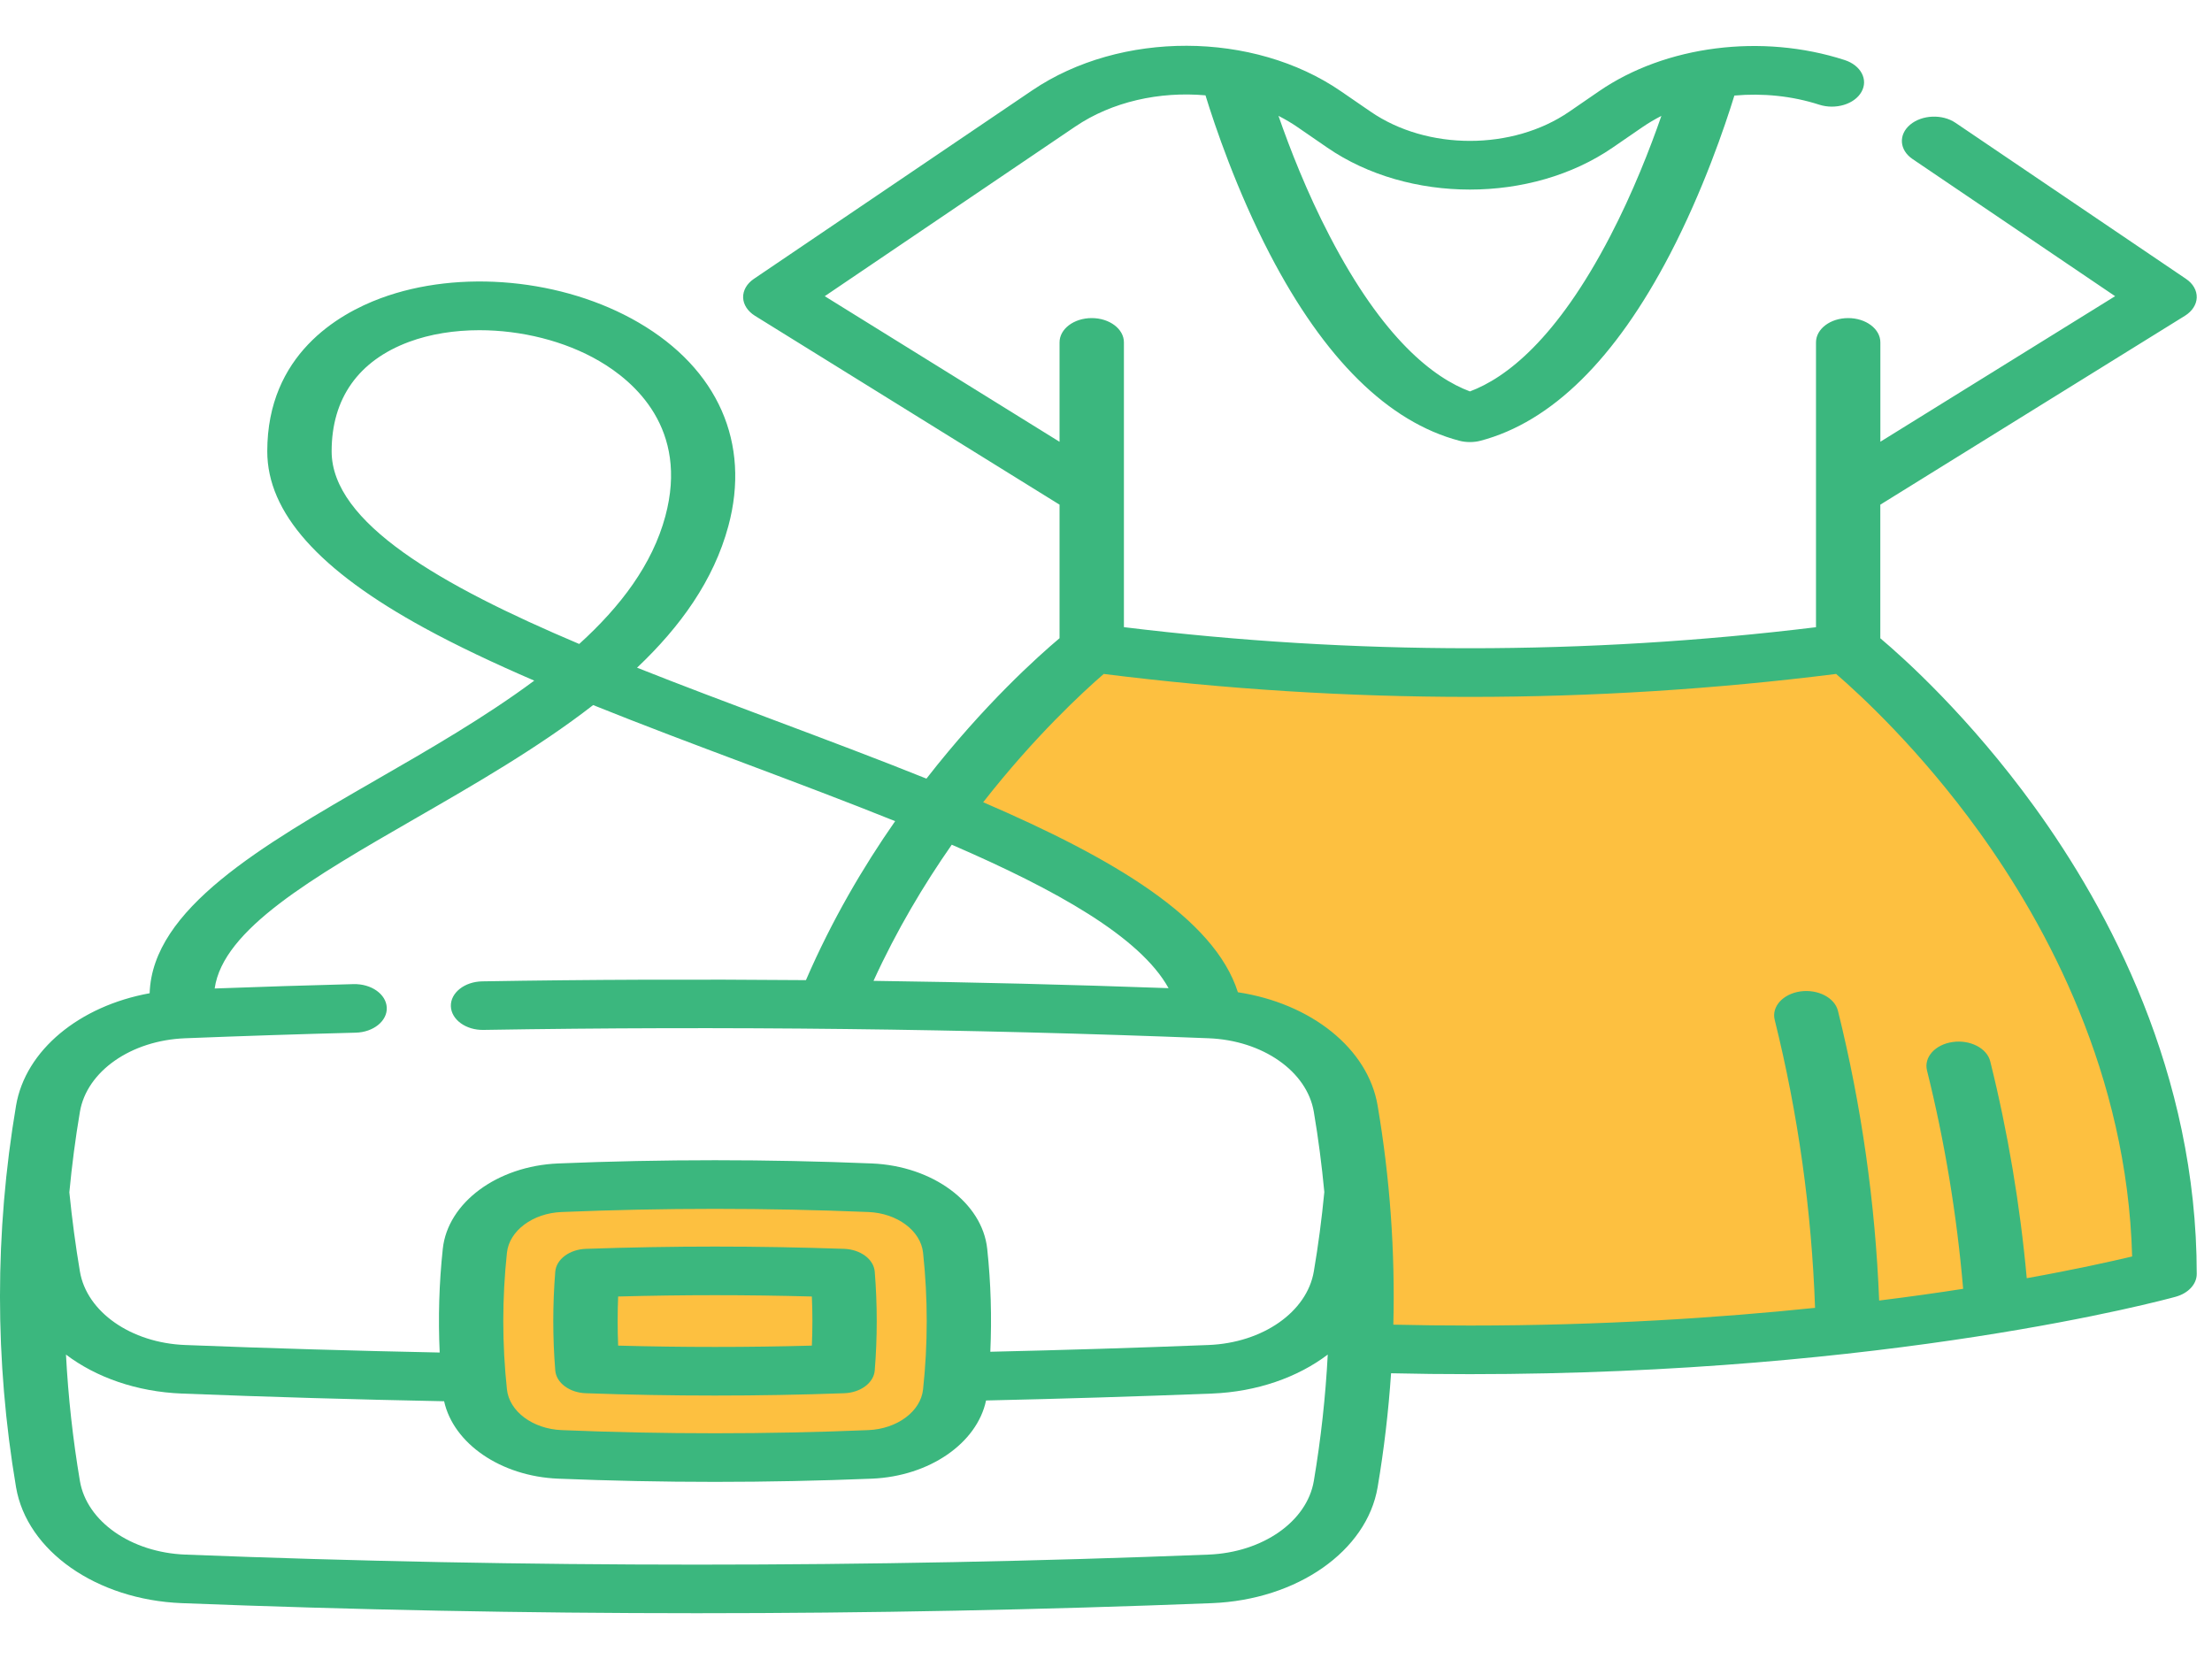<svg width="40" height="30" viewBox="0 0 40 30" fill="none" xmlns="http://www.w3.org/2000/svg">
<path d="M11.173 21.375C9.981 21.225 9.352 21.562 9.186 21.75L8.938 21.938C8.69 22.188 8.193 22.725 8.193 22.875V24C8.193 24.188 8.193 24.75 8.442 25.125C8.69 25.5 8.69 25.688 8.938 25.875C9.186 26.062 9.435 26.25 9.683 26.25C9.931 26.25 11.173 26.438 11.421 26.438H14.152C14.897 26.438 15.145 26.25 15.642 26.25C16.138 26.25 16.635 26.062 16.635 25.875C16.635 25.688 16.883 25.5 17.131 25.312C17.379 25.125 17.131 24.75 17.379 24.441C17.628 24.131 17.379 24 17.379 23.812V22.875C17.379 22.688 17.131 22.5 17.131 22.312C17.131 22.125 16.635 21.938 16.386 21.75C16.188 21.6 15.642 21.438 15.393 21.375C14.483 21.438 12.364 21.525 11.173 21.375Z" fill="#FDC040"/>
<path d="M33.269 11.625C29.693 12.675 22.841 12.062 19.862 11.625L19.117 12L17.876 13.5L17.131 14.812C17.925 14.963 20.276 16.5 21.352 17.25L22.096 18.375C23.884 18.525 24.331 19.688 24.331 20.25L24.579 24.188C27.956 24.938 35.751 23.75 39.227 23.062C39.426 22.762 38.648 19.562 38.234 18C37.241 15.75 34.51 12.812 33.269 11.625Z" fill="#FDC040"/>
<path d="M36.792 14.594C35.606 12.957 34.427 11.9 34.002 11.542V9.126L39.511 5.71C39.642 5.628 39.72 5.508 39.724 5.38C39.727 5.251 39.657 5.128 39.53 5.043L35.362 2.221C35.123 2.059 34.755 2.075 34.541 2.255C34.326 2.436 34.346 2.714 34.585 2.876L38.248 5.356L34.003 7.988V6.191C34.003 5.948 33.742 5.752 33.421 5.752C33.099 5.752 32.839 5.948 32.839 6.191L32.839 11.342C28.684 11.849 24.479 11.849 20.324 11.341V6.191C20.324 5.948 20.063 5.752 19.742 5.752C19.42 5.752 19.16 5.948 19.16 6.191V7.989L14.914 5.356L19.444 2.289C20.11 1.837 20.971 1.65 21.799 1.724C21.969 2.277 22.361 3.438 22.962 4.594C23.951 6.494 25.103 7.63 26.389 7.97C26.451 7.986 26.516 7.994 26.581 7.994C26.646 7.994 26.711 7.986 26.773 7.97C28.058 7.63 29.211 6.494 30.2 4.594C30.8 3.44 31.192 2.283 31.363 1.728C31.875 1.682 32.405 1.734 32.897 1.893C33.193 1.988 33.535 1.885 33.661 1.662C33.788 1.439 33.651 1.18 33.355 1.085C31.86 0.601 30.118 0.823 28.915 1.65L28.378 2.019C27.353 2.724 25.809 2.724 24.785 2.019L24.248 1.65C22.662 0.56 20.263 0.553 18.666 1.634L13.632 5.043C13.505 5.129 13.435 5.252 13.438 5.38C13.442 5.508 13.52 5.628 13.651 5.71L19.16 9.126V11.541C18.778 11.862 17.798 12.738 16.753 14.08C15.868 13.724 14.932 13.373 13.984 13.017C13.155 12.705 12.321 12.392 11.52 12.074C12.303 11.333 12.906 10.495 13.171 9.513C13.576 8.012 12.984 6.67 11.548 5.833C10.187 5.04 8.313 4.863 6.884 5.393C6.118 5.677 4.833 6.415 4.833 8.161C4.833 9.267 5.762 10.312 7.675 11.356C8.273 11.683 8.946 11.999 9.661 12.308C8.774 12.967 7.756 13.554 6.793 14.108C4.722 15.302 2.756 16.435 2.706 17.961C1.438 18.191 0.46 18.989 0.29 19.994C-0.097 22.283 -0.097 24.604 0.29 26.893C0.486 28.047 1.746 28.929 3.287 28.99C6.378 29.111 9.489 29.172 12.601 29.172C15.713 29.172 18.826 29.111 21.916 28.99C23.457 28.929 24.717 28.047 24.912 26.893C25.028 26.208 25.108 25.521 25.155 24.833C25.628 24.844 26.106 24.849 26.581 24.849C34.178 24.849 39.134 23.507 39.341 23.45C39.571 23.387 39.724 23.222 39.724 23.037C39.724 19.404 38.129 16.441 36.792 14.594ZM24.001 2.669C25.472 3.681 27.69 3.681 29.162 2.669L29.699 2.3C29.808 2.225 29.923 2.157 30.043 2.096C29.841 2.678 29.531 3.476 29.117 4.272C28.147 6.137 27.231 6.835 26.581 7.078C25.931 6.835 25.015 6.137 24.046 4.272C23.631 3.476 23.321 2.677 23.119 2.095C23.239 2.156 23.355 2.224 23.465 2.3L24.001 2.669ZM5.997 8.161C5.997 7.206 6.481 6.522 7.397 6.182C7.78 6.04 8.218 5.971 8.669 5.971C9.422 5.971 10.21 6.163 10.837 6.529C11.467 6.896 12.459 7.749 12.031 9.337C11.796 10.208 11.223 10.966 10.474 11.645C7.959 10.581 5.997 9.451 5.997 8.161ZM3.348 18.775C4.385 18.734 5.423 18.7 6.432 18.674C6.753 18.666 7.005 18.462 6.994 18.22C6.982 17.977 6.715 17.788 6.392 17.796C5.569 17.817 4.727 17.844 3.882 17.875C4.032 16.805 5.653 15.871 7.499 14.807C8.584 14.182 9.736 13.519 10.726 12.75C11.618 13.109 12.549 13.459 13.466 13.803C14.384 14.148 15.309 14.496 16.187 14.849C15.61 15.676 15.043 16.639 14.574 17.724C12.616 17.707 10.662 17.713 8.722 17.746C8.401 17.751 8.146 17.952 8.153 18.195C8.16 18.437 8.425 18.632 8.748 18.624C13.086 18.552 17.496 18.603 21.855 18.775C22.834 18.813 23.634 19.373 23.758 20.105C23.84 20.588 23.902 21.071 23.948 21.556C23.901 22.042 23.838 22.525 23.758 22.992C23.634 23.724 22.834 24.283 21.854 24.322C20.537 24.374 19.213 24.414 17.908 24.444C17.936 23.823 17.918 23.2 17.852 22.583C17.763 21.748 16.867 21.085 15.767 21.039C13.884 20.961 11.975 20.961 10.092 21.039C8.992 21.085 8.096 21.748 8.007 22.583C7.94 23.205 7.922 23.833 7.951 24.458C6.419 24.427 4.874 24.382 3.348 24.322C2.369 24.284 1.568 23.724 1.445 22.992C1.367 22.531 1.303 22.049 1.254 21.561C1.3 21.075 1.363 20.589 1.445 20.105C1.569 19.373 2.369 18.813 3.348 18.775ZM17.211 15.275C19.096 16.09 20.619 16.942 21.131 17.869C19.357 17.805 17.576 17.761 15.796 17.737C16.215 16.819 16.709 15.994 17.211 15.275ZM16.692 25.124C16.65 25.523 16.224 25.839 15.703 25.861C15.703 25.861 15.703 25.861 15.703 25.861C13.863 25.937 11.996 25.937 10.155 25.861C9.634 25.839 9.209 25.523 9.167 25.124C9.079 24.305 9.079 23.473 9.167 22.654C9.209 22.255 9.634 21.938 10.156 21.917C11.076 21.879 12.003 21.86 12.929 21.86C13.856 21.86 14.783 21.879 15.703 21.917C16.224 21.938 16.65 22.255 16.692 22.654C16.78 23.473 16.78 24.305 16.692 25.124ZM21.855 28.112C15.715 28.354 9.488 28.354 3.348 28.112C2.37 28.073 1.569 27.513 1.445 26.781C1.317 26.022 1.233 25.259 1.193 24.495C1.735 24.906 2.472 25.168 3.288 25.2C4.86 25.262 6.452 25.308 8.031 25.339C8.201 26.105 9.056 26.696 10.092 26.739C11.033 26.777 11.981 26.797 12.929 26.797C13.877 26.797 14.825 26.777 15.767 26.739C16.809 26.695 17.668 26.097 17.831 25.325C19.181 25.295 20.551 25.253 21.915 25.2C22.731 25.168 23.468 24.906 24.01 24.495C23.97 25.259 23.886 26.022 23.758 26.781C23.634 27.513 22.834 28.073 21.855 28.112ZM36.65 23.114C36.53 21.793 36.309 20.476 35.99 19.193C35.931 18.955 35.627 18.798 35.311 18.843C34.995 18.887 34.787 19.117 34.846 19.356C35.168 20.648 35.386 21.975 35.5 23.306C35.052 23.376 34.544 23.448 33.981 23.518C33.911 21.75 33.661 19.991 33.236 18.279C33.177 18.041 32.873 17.884 32.557 17.928C32.241 17.973 32.033 18.203 32.092 18.441C32.515 20.142 32.76 21.892 32.822 23.65C31.087 23.83 28.968 23.97 26.581 23.97C26.119 23.97 25.656 23.965 25.196 23.954C25.229 22.632 25.135 21.308 24.912 19.994C24.738 18.959 23.707 18.144 22.385 17.943C21.958 16.6 20.132 15.521 17.779 14.507C18.709 13.318 19.579 12.516 19.959 12.187C22.157 12.463 24.369 12.602 26.581 12.602C28.793 12.602 31.005 12.463 33.203 12.187C33.64 12.564 34.721 13.561 35.79 15.043C37.014 16.74 38.467 19.43 38.556 22.721C38.177 22.811 37.528 22.956 36.65 23.114Z" fill="#3BB77E"/>
<path d="M15.265 22.583C14.487 22.556 13.702 22.542 12.93 22.542C12.157 22.542 11.372 22.556 10.594 22.583C10.297 22.594 10.059 22.772 10.041 22.996C9.993 23.588 9.993 24.189 10.041 24.782C10.059 25.006 10.297 25.184 10.594 25.194C11.371 25.222 12.157 25.236 12.93 25.236C13.702 25.236 14.488 25.222 15.265 25.194C15.562 25.184 15.8 25.006 15.818 24.782C15.866 24.189 15.866 23.588 15.818 22.996C15.8 22.772 15.562 22.594 15.265 22.583ZM14.681 24.333C13.511 24.365 12.348 24.365 11.178 24.333C11.166 24.037 11.166 23.741 11.178 23.445C12.348 23.413 13.511 23.413 14.681 23.445C14.694 23.741 14.694 24.037 14.681 24.333Z" fill="#3BB77E"/>
</svg>
